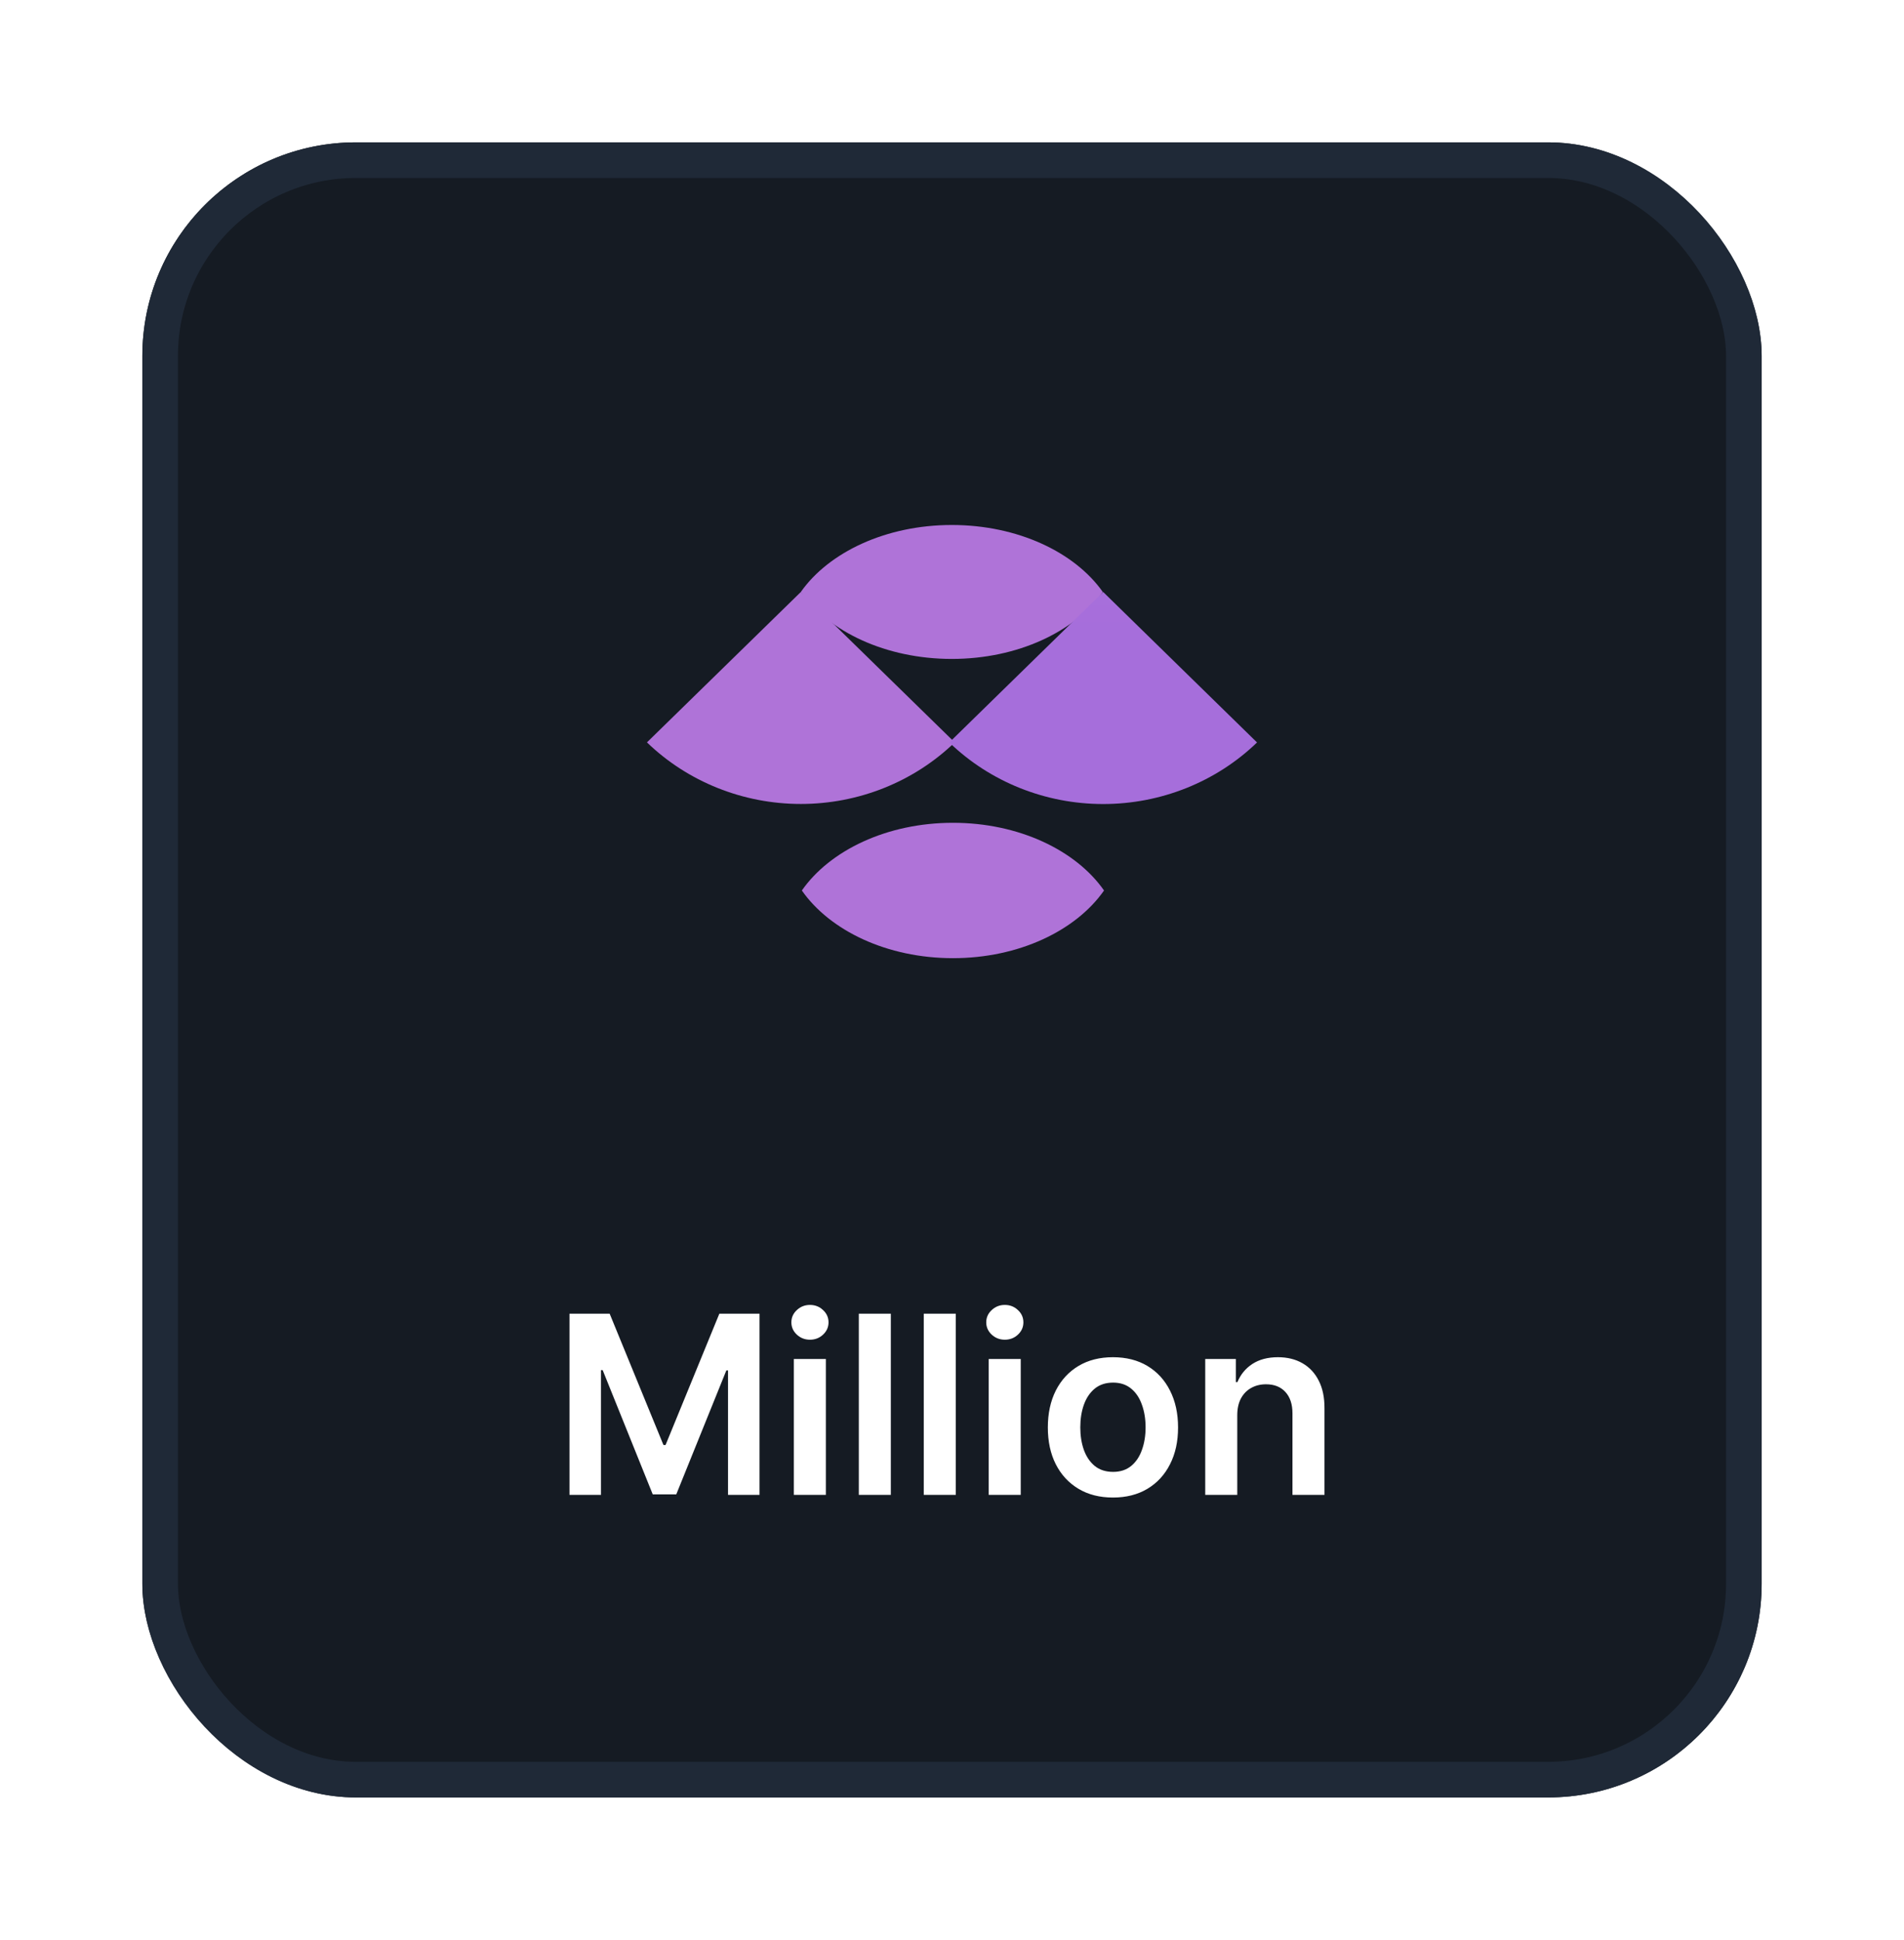 <svg width="107" height="109" viewBox="0 0 107 109" fill="none" xmlns="http://www.w3.org/2000/svg">
<g filter="url(#filter0_d_5829_13278)">
<rect x="8" y="6" width="91" height="93" rx="12" fill="#151B23"/>
<rect x="9" y="7" width="89" height="91" rx="11" stroke="#1F2937" stroke-width="2"/>
<g clip-path="url(#clip0_5829_13278)">
<path d="M45.062 48.038C46.64 45.78 49.85 44.234 53.553 44.234C57.256 44.234 60.466 45.78 62.044 48.038C60.466 50.295 57.256 51.841 53.553 51.841C49.85 51.841 46.64 50.295 45.062 48.038Z" fill="url(#paint0_radial_5829_13278)"/>
<path d="M45.004 31.263C46.58 29.029 49.788 27.5 53.489 27.5C57.19 27.5 60.398 29.029 61.974 31.263C60.398 33.497 57.19 35.026 53.489 35.026C49.788 35.026 46.58 33.497 45.004 31.263Z" fill="url(#paint1_radial_5829_13278)"/>
<path d="M53.652 39.716C51.359 41.931 48.248 43.176 45.005 43.176C41.761 43.176 38.651 41.931 36.357 39.716L45.005 31.264L53.652 39.716Z" fill="url(#paint2_radial_5829_13278)"/>
<path d="M70.642 39.72C68.349 41.935 65.238 43.18 61.995 43.18C58.752 43.18 55.641 41.935 53.348 39.72L61.995 31.264L70.642 39.72Z" fill="url(#paint3_radial_5829_13278)"/>
</g>
<path d="M32.004 71.818H34.261L37.284 79.196H37.403L40.426 71.818H42.683V82H40.913V75.005H40.819L38.005 81.97H36.682L33.869 74.99H33.774V82H32.004V71.818ZM44.612 82V74.364H46.412V82H44.612ZM45.517 73.28C45.232 73.28 44.987 73.185 44.781 72.996C44.576 72.804 44.473 72.574 44.473 72.305C44.473 72.034 44.576 71.803 44.781 71.614C44.987 71.422 45.232 71.326 45.517 71.326C45.805 71.326 46.051 71.422 46.253 71.614C46.458 71.803 46.561 72.034 46.561 72.305C46.561 72.574 46.458 72.804 46.253 72.996C46.051 73.185 45.805 73.28 45.517 73.28ZM50.062 71.818V82H48.263V71.818H50.062ZM53.713 71.818V82H51.913V71.818H53.713ZM55.563 82V74.364H57.363V82H55.563ZM56.468 73.28C56.183 73.28 55.938 73.185 55.732 72.996C55.527 72.804 55.424 72.574 55.424 72.305C55.424 72.034 55.527 71.803 55.732 71.614C55.938 71.422 56.183 71.326 56.468 71.326C56.757 71.326 57.002 71.422 57.204 71.614C57.41 71.803 57.512 72.034 57.512 72.305C57.512 72.574 57.41 72.804 57.204 72.996C57.002 73.185 56.757 73.28 56.468 73.28ZM62.545 82.149C61.799 82.149 61.153 81.985 60.606 81.657C60.059 81.329 59.635 80.87 59.333 80.28C59.035 79.69 58.886 79.001 58.886 78.212C58.886 77.423 59.035 76.732 59.333 76.138C59.635 75.545 60.059 75.085 60.606 74.756C61.153 74.428 61.799 74.264 62.545 74.264C63.291 74.264 63.937 74.428 64.484 74.756C65.031 75.085 65.453 75.545 65.751 76.138C66.053 76.732 66.204 77.423 66.204 78.212C66.204 79.001 66.053 79.69 65.751 80.28C65.453 80.87 65.031 81.329 64.484 81.657C63.937 81.985 63.291 82.149 62.545 82.149ZM62.555 80.707C62.959 80.707 63.297 80.596 63.569 80.374C63.841 80.149 64.043 79.847 64.175 79.469C64.311 79.092 64.379 78.671 64.379 78.207C64.379 77.739 64.311 77.317 64.175 76.939C64.043 76.558 63.841 76.254 63.569 76.029C63.297 75.804 62.959 75.691 62.555 75.691C62.14 75.691 61.796 75.804 61.521 76.029C61.249 76.254 61.045 76.558 60.909 76.939C60.776 77.317 60.71 77.739 60.71 78.207C60.71 78.671 60.776 79.092 60.909 79.469C61.045 79.847 61.249 80.149 61.521 80.374C61.796 80.596 62.14 80.707 62.555 80.707ZM69.531 77.526V82H67.731V74.364H69.451V75.661H69.541C69.717 75.234 69.997 74.894 70.381 74.642C70.769 74.39 71.248 74.264 71.818 74.264C72.345 74.264 72.804 74.377 73.195 74.602C73.59 74.828 73.894 75.154 74.11 75.582C74.329 76.009 74.436 76.528 74.433 77.138V82H72.633V77.416C72.633 76.906 72.501 76.506 72.236 76.218C71.974 75.93 71.611 75.785 71.147 75.785C70.832 75.785 70.552 75.855 70.307 75.994C70.065 76.13 69.874 76.327 69.735 76.586C69.599 76.844 69.531 77.158 69.531 77.526Z" fill="white"/>
</g>
<defs>
<filter id="filter0_d_5829_13278" x="0" y="0" width="107" height="109" filterUnits="userSpaceOnUse" color-interpolation-filters="sRGB">
<feFlood flood-opacity="0" result="BackgroundImageFix"/>
<feColorMatrix in="SourceAlpha" type="matrix" values="0 0 0 0 0 0 0 0 0 0 0 0 0 0 0 0 0 0 127 0" result="hardAlpha"/>
<feOffset dy="2"/>
<feGaussianBlur stdDeviation="4"/>
<feColorMatrix type="matrix" values="0 0 0 0 0 0 0 0 0 0 0 0 0 0 0 0 0 0 0.25 0"/>
<feBlend mode="normal" in2="BackgroundImageFix" result="effect1_dropShadow_5829_13278"/>
<feBlend mode="normal" in="SourceGraphic" in2="effect1_dropShadow_5829_13278" result="shape"/>
</filter>
<radialGradient id="paint0_radial_5829_13278" cx="0" cy="0" r="1" gradientUnits="userSpaceOnUse" gradientTransform="translate(894.123 424.562) scale(548.594 245.743)">
<stop stop-color="#845CE7"/>
<stop offset="1" stop-color="#AF73D8"/>
</radialGradient>
<radialGradient id="paint1_radial_5829_13278" cx="0" cy="0" r="1" gradientUnits="userSpaceOnUse" gradientTransform="translate(894.553 811.457) scale(1142.12 506.506)">
<stop stop-color="#845CE7"/>
<stop offset="1" stop-color="#AF73D8"/>
</radialGradient>
<radialGradient id="paint2_radial_5829_13278" cx="0" cy="0" r="1" gradientUnits="userSpaceOnUse" gradientTransform="translate(1750.64 438.921) scale(735.38 506.506)">
<stop stop-color="#845CE7"/>
<stop offset="1" stop-color="#AF73D8"/>
</radialGradient>
<radialGradient id="paint3_radial_5829_13278" cx="0" cy="0" r="1" gradientUnits="userSpaceOnUse" gradientTransform="translate(68.532 438.921) scale(735.126 506.506)">
<stop stop-color="#845CE7"/>
<stop offset="1" stop-color="#AF73D8"/>
</radialGradient>
<clipPath id="clip0_5829_13278">
<rect width="34.286" height="24.375" fill="white" transform="translate(36.357 27.5)"/>
</clipPath>
</defs>
</svg>
